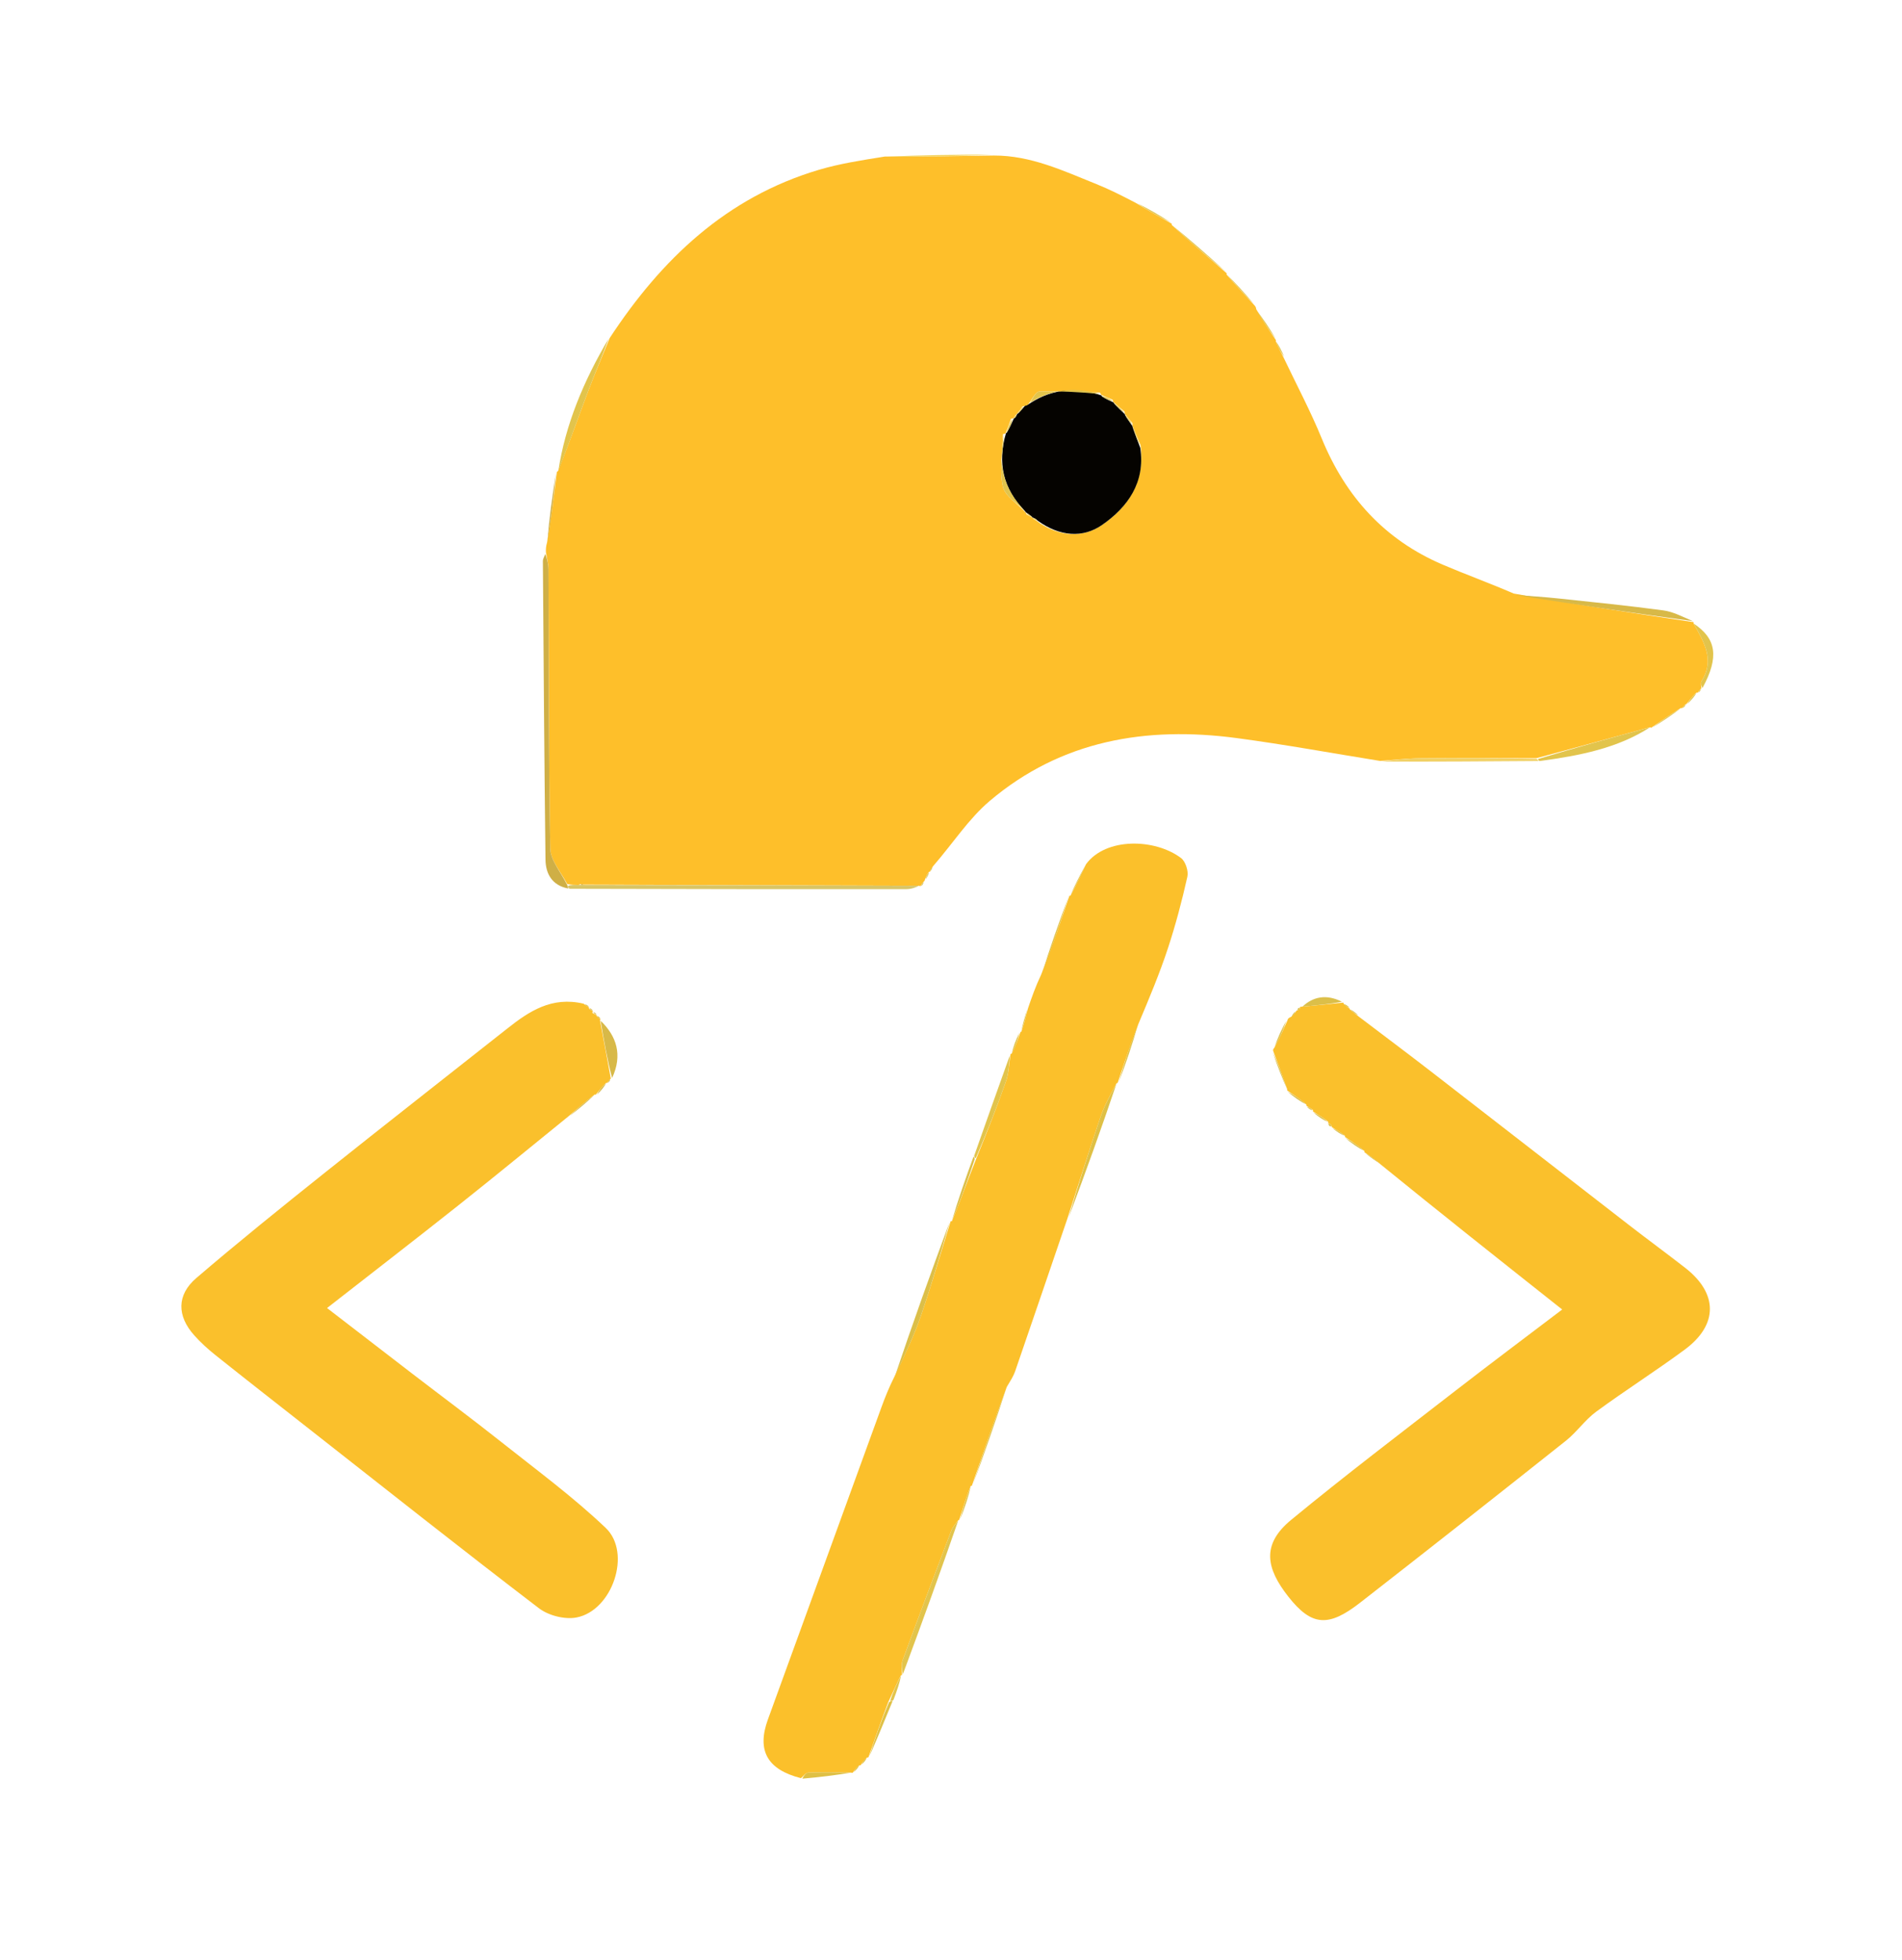 <svg version="1.1" id="Layer_1" xmlns="http://www.w3.org/2000/svg" xmlns:xlink="http://www.w3.org/1999/xlink" x="0px" y="0px"
	 width="100%" viewBox="0 0 492 507" enable-background="new 0 0 492 507" xml:space="preserve">
<path fill="#000000" opacity="0" stroke="none" 
	d="
M292,508 
	C194.667,508 97.833,508 1,508 
	C1,339 1,170 1,1 
	C165,1 329,1 493,1 
	C493,170 493,339 493,508 
	C426.167,508 359.333,508 292,508 
M154.312,262.676 
	C154.312,262.676 154.402,262.647 154.246,262.147 
	C153.967,261.952 153.688,261.757 153.018,261.988 
	C153.151,261.848 153.285,261.709 153.221,261.107 
	C152.948,260.924 152.675,260.74 152.21,260.764 
	C152.21,260.764 152.437,260.596 152.171,260.083 
	C151.839,259.919 151.507,259.754 150.501,259.129 
	C142.699,257.653 136.851,261.582 131.178,266.068 
	C115.41,278.533 99.568,290.903 83.864,303.448 
	C72.723,312.346 61.609,321.289 50.785,330.565 
	C45.669,334.95 45.768,340.378 50.24,345.381 
	C51.894,347.232 53.759,348.931 55.701,350.48 
	C63.511,356.71 71.382,362.861 79.242,369.028 
	C99.259,384.731 119.196,400.54 139.413,415.981 
	C141.883,417.867 146.093,418.941 149.113,418.368 
	C158.406,416.604 163.47,401.663 156.685,395.203 
	C148.27,387.19 138.829,380.242 129.7,372.998 
	C122.134,366.994 114.373,361.237 106.711,355.355 
	C99.383,349.729 92.072,344.083 84.599,338.327 
	C96.073,329.366 107.482,320.561 118.773,311.606 
	C128.261,304.081 137.611,296.382 147.643,288.573 
	C149.817,286.747 151.992,284.921 154.089,283.089 
	C154.089,283.089 154.088,283.167 154.743,283.048 
	C155.541,282.056 156.34,281.064 157.055,280.062 
	C157.055,280.062 157.05,280.147 157.578,279.972 
	C157.73,279.647 157.882,279.322 157.992,278.994 
	C157.992,278.994 158.012,279.031 158.653,278.638 
	C161.113,272.87 159.487,267.985 155.109,263.664 
	C155.109,263.664 155.405,263.649 155.223,263.144 
	C154.928,262.957 154.633,262.771 154.312,262.676 
M240.968,225.115 
	C241.103,224.766 241.238,224.417 241.846,223.621 
	C246.529,218.09 250.56,211.788 256.014,207.167 
	C274.525,191.483 296.48,187.791 319.883,190.904 
	C332.305,192.557 344.644,194.828 357.863,197.138 
	C371.219,197.038 384.575,196.937 398.782,196.831 
	C408.718,195.44 418.487,193.499 427.093,188.134 
	C427.093,188.134 427.086,188.258 427.788,188.103 
	C430.26,186.445 432.732,184.787 435.084,183.106 
	C435.084,183.106 435.068,183.227 435.634,183.053 
	C435.839,182.726 436.043,182.4 436.113,182.083 
	C436.113,182.083 436.131,182.217 436.731,181.996 
	C437.561,181.042 438.39,180.087 439.1,179.116 
	C439.1,179.116 439.092,179.236 439.654,179.05 
	C439.829,178.715 440.004,178.381 440.081,178.071 
	C440.081,178.071 440.111,178.168 440.691,177.717 
	C444.751,169.909 444.005,165.186 438.061,160.968 
	C438.061,160.968 438.111,160.921 437.691,160.385 
	C435.22,159.524 432.809,158.223 430.269,157.88 
	C421.362,156.68 412.414,155.779 403.475,154.829 
	C399.523,154.408 395.555,154.14 391.04,153.045 
	C385.095,150.727 379.084,148.564 373.218,146.059 
	C358.174,139.634 348.073,128.48 341.901,113.407 
	C338.995,106.309 335.373,99.503 332.278,92.021 
	C331.529,90.657 330.779,89.294 330.007,87.992 
	C330.007,87.992 330.072,88.002 329.982,87.295 
	C328.324,84.813 326.665,82.33 324.905,79.359 
	C324.905,79.359 324.538,79.021 324.33,78.42 
	C321.968,75.817 319.607,73.213 317.234,70.755 
	C317.234,70.755 317.38,70.748 317.096,70.113 
	C312.42,66.023 307.743,61.932 303.078,57.918 
	C303.078,57.918 303.153,57.901 302.79,57.328 
	C299.87,55.629 296.949,53.93 293.3,52.02 
	C290.082,50.546 286.916,48.944 283.635,47.626 
	C275.067,44.183 266.636,40.194 256.219,39.803 
	C247.125,39.974 238.031,40.144 228.117,40.28 
	C222.679,41.476 217.145,42.346 211.82,43.925 
	C187.888,51.025 171.068,67.087 157.129,87.799 
	C150.979,98.515 146.265,109.776 144.011,122.038 
	C144.011,122.038 144.032,122.161 143.593,122.75 
	C142.824,128.533 142.055,134.315 141.143,140.785 
	C141.168,141.485 141.193,142.186 140.881,143.678 
	C140.724,144.144 140.426,144.611 140.43,145.076 
	C140.62,170.825 140.788,196.574 141.103,222.322 
	C141.149,226.043 142.84,229.025 147.91,229.962 
	C176.792,229.978 205.675,230.004 234.557,229.975 
	C235.778,229.973 236.998,229.46 238.114,229.165 
	C238.114,229.165 238.104,229.271 238.693,229.072 
	C238.816,228.693 238.94,228.313 239.282,227.815 
	C239.282,227.815 239.23,227.573 239.723,227.162 
	C240.019,226.588 240.316,226.013 240.5,225.402 
	C240.5,225.402 240.558,225.505 240.968,225.115 
M335.373,261.314 
	C335.373,261.314 335.34,261.456 334.851,261.721 
	C334.522,262.152 334.193,262.584 333.444,263.143 
	C333.208,263.343 333.077,263.598 332.394,264.227 
	C331.384,266.498 330.374,268.769 329.203,271.407 
	C329.203,271.407 329.328,271.789 329.135,272.515 
	C330.413,275.698 331.691,278.88 332.997,282.006 
	C332.997,282.006 332.94,282.034 333.156,282.662 
	C334.766,283.793 336.377,284.925 337.992,285.997 
	C337.992,285.997 337.938,286.02 338.202,286.534 
	C338.679,286.853 339.156,287.171 339.759,287.267 
	C339.759,287.267 339.588,287.456 339.88,288.018 
	C341.079,288.859 342.278,289.699 343.629,290.401 
	C343.629,290.401 343.522,290.577 343.684,291.016 
	C343.865,291.3 344.122,291.466 344.535,291.448 
	C344.535,291.448 344.517,291.549 344.854,292.076 
	C345.882,292.758 346.91,293.441 347.954,294.053 
	C347.954,294.053 347.883,294.064 348.151,294.675 
	C349.763,295.802 351.376,296.929 352.985,297.997 
	C352.985,297.997 352.936,298.032 353.388,298.499 
	C354.586,299.391 355.784,300.283 357.37,301.701 
	C372.677,313.823 387.985,325.944 404.1,338.706 
	C394.496,346.004 385.426,352.783 376.481,359.722 
	C362.241,370.769 347.877,381.672 333.973,393.131 
	C326.209,399.53 327.554,405.693 333.216,412.921 
	C339.302,420.692 343.665,420.894 351.828,414.539 
	C369.644,400.67 387.377,386.693 405.058,372.651 
	C407.882,370.409 410.004,367.257 412.897,365.133 
	C420.408,359.618 428.299,354.62 435.793,349.084 
	C444.49,342.66 444.428,334.547 435.906,327.918 
	C431.11,324.187 426.207,320.594 421.403,316.874 
	C404.352,303.672 387.336,290.424 370.279,277.231 
	C364.033,272.4 357.707,267.671 351.29,262.344 
	C350.54,261.83 349.791,261.316 349.06,260.918 
	C349.06,260.918 349.175,260.894 348.955,260.386 
	C348.504,260.069 348.053,259.751 347.545,259.319 
	C347.545,259.319 347.417,259.332 346.835,258.866 
	C343.052,257.046 339.636,257.815 336.24,260.362 
	C336.24,260.362 336.209,260.592 335.874,260.707 
	C335.662,260.848 335.543,261.045 335.373,261.314 
M222.652,456.631 
	C222.652,456.631 222.676,456.516 223.143,456.251 
	C223.599,455.704 224.056,455.158 224.653,454.586 
	C224.653,454.586 224.676,454.444 225.154,453.987 
	C227.07,449.314 228.985,444.641 231.337,439.4 
	C232.031,437.314 232.725,435.228 233.274,433.18 
	C233.274,433.18 233.329,433.319 233.779,432.775 
	C238.579,419.524 243.38,406.272 248.069,393.05 
	C248.069,393.05 248.102,393.161 248.672,392.711 
	C249.608,389.877 250.544,387.042 251.352,384.217 
	C251.352,384.217 251.383,384.341 251.868,383.824 
	C254.774,375.527 257.68,367.23 260.852,358.226 
	C261.436,357.054 262.161,355.931 262.584,354.704 
	C267.122,341.532 271.613,328.344 276.7,314.753 
	C280.851,303.178 285.001,291.603 289.071,280.049 
	C289.071,280.049 289.097,280.129 289.681,279.711 
	C291.329,274.797 292.977,269.884 294.928,264.402 
	C297.337,258.054 299.969,251.778 302.092,245.335 
	C304.098,239.243 305.746,233.014 307.144,226.755 
	C307.47,225.297 306.653,222.795 305.497,221.925 
	C298.789,216.877 286.055,216.526 280.574,224.062 
	C279.237,226.64 277.9,229.218 276.674,231.778 
	C276.674,231.778 276.637,231.672 276.17,232.197 
	C273.848,238.782 271.526,245.367 268.795,252.435 
	C267.836,255.22 266.878,258.006 265.604,261.278 
	C265.046,263.19 264.488,265.102 263.996,266.996 
	C263.996,266.996 263.973,266.932 263.399,267.314 
	C262.731,269.053 262.064,270.792 261.364,272.594 
	C261.364,272.594 261.406,272.651 261.055,273.259 
	C258.032,281.828 255.009,290.397 251.593,299.556 
	C249.686,305.016 247.779,310.476 245.946,315.931 
	C245.946,315.931 245.911,315.866 245.363,316.325 
	C240.647,329.54 235.93,342.756 230.858,356.459 
	C229.885,359.023 228.881,361.575 227.944,364.152 
	C218.174,391.007 208.427,417.871 198.644,444.722 
	C195.715,452.762 198.452,457.701 207.901,460.187 
	C212.085,459.666 216.269,459.144 220.572,458.607 
	C220.572,458.607 220.601,458.49 221.069,458.215 
	C221.558,457.695 222.048,457.176 222.652,456.631 
z"/>
<path fill="#FEBF2A" opacity="1" stroke="none" 
	d="
M157.722,87.416 
	C171.068,67.087 187.888,51.025 211.82,43.925 
	C217.145,42.346 222.679,41.476 228.9,40.488 
	C238.819,40.54 247.956,40.385 257.093,40.229 
	C266.636,40.194 275.067,44.183 283.635,47.626 
	C286.916,48.944 290.082,50.546 293.742,52.447 
	C297.173,54.55 300.163,56.225 303.153,57.901 
	C303.153,57.901 303.078,57.918 303.125,58.218 
	C307.908,62.595 312.644,66.672 317.38,70.748 
	C317.38,70.748 317.234,70.755 317.294,71.038 
	C319.749,73.888 322.143,76.454 324.538,79.021 
	C324.538,79.021 324.905,79.359 324.959,79.981 
	C326.7,83.07 328.386,85.536 330.072,88.002 
	C330.072,88.002 330.007,87.992 330.011,88.282 
	C330.701,89.903 331.388,91.234 332.075,92.565 
	C335.373,99.503 338.995,106.309 341.901,113.407 
	C348.073,128.48 358.174,139.634 373.218,146.059 
	C379.084,148.564 385.095,150.727 391.563,153.522 
	C407.427,156.306 422.769,158.613 438.111,160.921 
	C438.111,160.921 438.061,160.968 438.098,161.294 
	C440.867,166.199 443.602,170.76 440.132,176.22 
	C439.836,176.686 440.105,177.511 440.111,178.168 
	C440.111,178.168 440.081,178.071 439.891,178.199 
	C439.498,178.629 439.295,178.933 439.092,179.236 
	C439.092,179.236 439.1,179.116 438.806,179.151 
	C437.718,180.197 436.925,181.207 436.131,182.217 
	C436.131,182.217 436.113,182.083 435.929,182.21 
	C435.519,182.633 435.294,182.93 435.068,183.227 
	C435.068,183.227 435.084,183.106 434.779,183.127 
	C432.011,184.851 429.548,186.555 427.086,188.258 
	C427.086,188.258 427.093,188.134 426.754,188.116 
	C416.896,190.777 407.378,193.458 397.405,196.11 
	C387.066,196.086 377.181,196.029 367.298,196.126 
	C363.87,196.16 360.446,196.577 357.02,196.82 
	C344.644,194.828 332.305,192.557 319.883,190.904 
	C296.48,187.791 274.525,191.483 256.014,207.167 
	C250.56,211.788 246.529,218.09 241.379,224.022 
	C240.794,224.784 240.676,225.145 240.558,225.505 
	C240.558,225.505 240.5,225.402 240.233,225.56 
	C239.721,226.336 239.476,226.955 239.23,227.573 
	C239.23,227.573 239.282,227.815 238.939,228.038 
	C238.431,228.597 238.268,228.934 238.104,229.271 
	C238.104,229.271 238.114,229.165 237.687,229.092 
	C208.498,228.979 179.736,228.939 150.869,228.81 
	C150.489,228.605 150.245,228.66 149.654,228.885 
	C148.51,228.874 147.746,228.865 146.718,228.652 
	C145.017,225.451 142.387,222.475 142.335,219.455 
	C141.915,195.392 141.996,171.321 141.876,147.253 
	C141.868,145.796 141.447,144.342 141.218,142.886 
	C141.193,142.186 141.168,141.485 141.525,140.247 
	C142.616,133.86 143.324,128.011 144.032,122.161 
	C144.032,122.161 144.011,122.038 144.36,121.823 
	C147.182,114.786 149.587,107.938 152.149,101.149 
	C153.893,96.529 155.856,91.991 157.722,87.416 
M267.406,134.295 
	C267.735,134.444 268.064,134.594 268.895,135.255 
	C274.177,138.787 280.11,139.222 285.056,135.798 
	C291.699,131.199 296.304,124.804 295.015,115.073 
	C294.286,113.406 293.557,111.739 292.911,110.08 
	C292.911,110.08 292.896,110.162 292.944,109.45 
	C292.253,108.65 291.562,107.85 290.944,107.041 
	C290.944,107.041 290.95,107.113 290.885,106.424 
	C289.901,105.626 288.917,104.827 287.989,104.003 
	C287.989,104.003 287.986,104.065 287.81,103.385 
	C286.801,102.981 285.792,102.578 284.883,102.158 
	C284.883,102.158 284.889,102.26 284.544,101.545 
	C279.309,101.406 274.07,101.108 268.845,101.276 
	C267.899,101.306 267.015,103.25 265.91,104.684 
	C265.682,104.863 265.422,104.959 264.495,105.13 
	C264.03,105.801 263.565,106.473 263.052,107.082 
	C263.052,107.082 263.131,107.081 262.676,107.361 
	C262.505,107.67 262.334,107.978 262.168,108.178 
	C262.168,108.178 262.276,108.196 261.545,108.303 
	C261.078,109.602 260.612,110.9 260.118,112.115 
	C260.118,112.115 260.203,112.096 259.442,112.306 
	C259.336,116.83 258.468,121.521 259.41,125.816 
	C259.976,128.398 263.363,130.361 265.353,132.627 
	C265.353,132.627 265.356,132.497 265.561,133.088 
	C266.096,133.351 266.631,133.614 267.101,133.915 
	C267.101,133.915 267.088,133.841 267.406,134.295 
z"/>
<path fill="#FBC02B" opacity="1" stroke="none" 
	d="
M280.909,223.552 
	C286.055,216.526 298.789,216.877 305.497,221.925 
	C306.653,222.795 307.47,225.297 307.144,226.755 
	C305.746,233.014 304.098,239.243 302.092,245.335 
	C299.969,251.778 297.337,258.054 294.483,264.831 
	C292.392,270.216 290.744,275.172 289.097,280.129 
	C289.097,280.129 289.071,280.049 288.798,280.212 
	C287.234,283.19 285.693,285.92 284.699,288.836 
	C281.723,297.572 278.962,306.38 276.117,315.161 
	C271.613,328.344 267.122,341.532 262.584,354.704 
	C262.161,355.931 261.436,357.054 260.428,358.735 
	C257.13,367.61 254.257,375.976 251.383,384.341 
	C251.383,384.341 251.352,384.217 251.08,384.372 
	C249.907,387.405 249.005,390.283 248.102,393.161 
	C248.102,393.161 248.069,393.05 247.836,393.244 
	C247.078,394.276 246.396,395.055 246.051,395.962 
	C241.819,407.097 237.602,418.238 233.494,429.42 
	C233.067,430.583 233.366,432.013 233.329,433.319 
	C233.329,433.319 233.274,433.18 233.031,433.331 
	C231.866,435.646 230.945,437.81 229.782,440.231 
	C227.918,445.139 226.297,449.792 224.676,454.444 
	C224.676,454.444 224.653,454.586 224.261,454.597 
	C223.471,455.244 223.074,455.88 222.676,456.516 
	C222.676,456.516 222.652,456.631 222.273,456.625 
	C221.463,457.243 221.032,457.866 220.601,458.49 
	C220.601,458.49 220.572,458.607 220.114,458.493 
	C216.129,458.393 212.6,458.332 209.081,458.489 
	C208.427,458.518 207.813,459.425 207.181,459.927 
	C198.452,457.701 195.715,452.762 198.644,444.722 
	C208.427,417.871 218.174,391.007 227.944,364.152 
	C228.881,361.575 229.885,359.023 231.349,356.099 
	C233.99,350.601 236.413,345.557 238.225,340.303 
	C241.008,332.233 243.37,324.019 245.911,315.866 
	C245.911,315.866 245.946,315.931 246.25,315.837 
	C248.432,310.539 250.309,305.335 252.451,299.896 
	C255.229,293.034 257.854,286.446 260.192,279.757 
	C260.974,277.52 261.023,275.027 261.406,272.651 
	C261.406,272.651 261.364,272.594 261.737,272.473 
	C262.73,270.545 263.352,268.738 263.973,266.932 
	C263.973,266.932 263.996,266.996 264.232,266.78 
	C264.952,264.639 265.436,262.715 265.92,260.791 
	C266.878,258.006 267.836,255.22 269.32,252.088 
	C272.109,245.051 274.373,238.362 276.637,231.672 
	C276.637,231.672 276.674,231.778 276.934,231.632 
	C278.433,228.841 279.671,226.196 280.909,223.552 
z"/>
<path fill="#FAC02C" opacity="1" stroke="none" 
	d="
M147.022,288.76 
	C137.611,296.382 128.261,304.081 118.773,311.606 
	C107.482,320.561 96.073,329.366 84.599,338.327 
	C92.072,344.083 99.383,349.729 106.711,355.355 
	C114.373,361.237 122.134,366.994 129.7,372.998 
	C138.829,380.242 148.27,387.19 156.685,395.203 
	C163.47,401.663 158.406,416.604 149.113,418.368 
	C146.093,418.941 141.883,417.867 139.413,415.981 
	C119.196,400.54 99.259,384.731 79.242,369.028 
	C71.382,362.861 63.511,356.71 55.701,350.48 
	C53.759,348.931 51.894,347.232 50.24,345.381 
	C45.768,340.378 45.669,334.95 50.785,330.565 
	C61.609,321.289 72.723,312.346 83.864,303.448 
	C99.568,290.903 115.41,278.533 131.178,266.068 
	C136.851,261.582 142.699,257.653 150.971,259.61 
	C151.773,260.259 152.105,260.427 152.437,260.596 
	C152.437,260.596 152.21,260.764 152.38,260.911 
	C152.839,261.228 153.129,261.399 153.418,261.569 
	C153.285,261.709 153.151,261.848 153.282,262.031 
	C153.832,262.266 154.117,262.456 154.402,262.647 
	C154.402,262.647 154.312,262.676 154.412,262.886 
	C154.809,263.28 155.107,263.465 155.405,263.649 
	C155.405,263.649 155.109,263.664 155.221,264.034 
	C156.226,269.279 157.119,274.155 158.012,279.031 
	C158.012,279.031 157.992,278.994 157.791,279.131 
	C157.409,279.561 157.23,279.854 157.05,280.147 
	C157.05,280.147 157.055,280.062 156.754,280.116 
	C155.665,281.169 154.877,282.168 154.088,283.167 
	C154.088,283.167 154.089,283.089 153.775,283.126 
	C151.314,285.029 149.168,286.894 147.022,288.76 
z"/>
<path fill="#FAC02C" opacity="1" stroke="none" 
	d="
M351.417,262.896 
	C357.707,267.671 364.033,272.4 370.279,277.231 
	C387.336,290.424 404.352,303.672 421.403,316.874 
	C426.207,320.594 431.11,324.187 435.906,327.918 
	C444.428,334.547 444.49,342.66 435.793,349.084 
	C428.299,354.62 420.408,359.618 412.897,365.133 
	C410.004,367.257 407.882,370.409 405.058,372.651 
	C387.377,386.693 369.644,400.67 351.828,414.539 
	C343.665,420.894 339.302,420.692 333.216,412.921 
	C327.554,405.693 326.209,399.53 333.973,393.131 
	C347.877,381.672 362.241,370.769 376.481,359.722 
	C385.426,352.783 394.496,346.004 404.1,338.706 
	C387.985,325.944 372.677,313.823 357.048,301.108 
	C355.462,299.687 354.199,298.859 352.936,298.032 
	C352.936,298.032 352.985,297.997 352.935,297.681 
	C351.218,296.264 349.551,295.164 347.883,294.064 
	C347.883,294.064 347.954,294.053 347.881,293.753 
	C346.711,292.818 345.614,292.183 344.517,291.549 
	C344.517,291.549 344.535,291.448 344.448,291.234 
	C344.175,290.695 343.895,290.548 343.522,290.577 
	C343.522,290.577 343.629,290.401 343.539,290.11 
	C342.162,289.032 340.875,288.244 339.588,287.456 
	C339.588,287.456 339.759,287.267 339.612,287.082 
	C338.956,286.604 338.447,286.312 337.938,286.02 
	C337.938,286.02 337.992,285.997 337.931,285.676 
	C336.227,284.248 334.584,283.141 332.94,282.034 
	C332.94,282.034 332.997,282.006 332.936,281.65 
	C331.692,278.126 330.51,274.957 329.328,271.789 
	C329.328,271.789 329.203,271.407 329.618,271.046 
	C331.039,268.425 332.044,266.165 333.05,263.906 
	C333.077,263.598 333.208,263.343 333.951,263.012 
	C334.752,262.407 335.046,261.931 335.34,261.456 
	C335.34,261.456 335.373,261.314 335.646,261.295 
	C336.194,261.124 336.291,260.896 336.209,260.592 
	C336.209,260.592 336.24,260.362 336.799,260.374 
	C340.711,260.034 344.064,259.683 347.417,259.332 
	C347.417,259.332 347.545,259.319 347.622,259.676 
	C348.191,260.32 348.683,260.607 349.175,260.894 
	C349.175,260.894 349.06,260.918 349.185,261.105 
	C350.013,261.827 350.715,262.361 351.417,262.896 
z"/>
<path fill="#CFAF46" opacity="1" stroke="none" 
	d="
M141.05,143.282 
	C141.447,144.342 141.868,145.796 141.876,147.253 
	C141.996,171.321 141.915,195.392 142.335,219.455 
	C142.387,222.475 145.017,225.451 146.72,228.891 
	C146.988,229.336 146.976,229.812 146.976,229.812 
	C142.84,229.025 141.149,226.043 141.103,222.322 
	C140.788,196.574 140.62,170.825 140.43,145.076 
	C140.426,144.611 140.724,144.144 141.05,143.282 
z"/>
<path fill="#D9C565" opacity="1" stroke="none" 
	d="
M147.443,229.887 
	C146.976,229.812 146.988,229.336 146.986,229.096 
	C147.746,228.865 148.51,228.874 149.888,228.899 
	C150.503,228.916 150.973,228.898 150.973,228.898 
	C179.736,228.939 208.498,228.979 237.739,229.103 
	C236.998,229.46 235.778,229.973 234.557,229.975 
	C205.675,230.004 176.792,229.978 147.443,229.887 
z"/>
<path fill="#D8B948" opacity="1" stroke="none" 
	d="
M437.901,160.653 
	C422.769,158.613 407.427,156.306 391.84,153.901 
	C395.555,154.14 399.523,154.408 403.475,154.829 
	C412.414,155.779 421.362,156.68 430.269,157.88 
	C432.809,158.223 435.22,159.524 437.901,160.653 
z"/>
<path fill="#DCBF49" opacity="1" stroke="none" 
	d="
M245.637,316.095 
	C243.37,324.019 241.008,332.233 238.225,340.303 
	C236.413,345.557 233.99,350.601 231.528,355.856 
	C235.93,342.756 240.647,329.54 245.637,316.095 
z"/>
<path fill="#E2C44C" opacity="1" stroke="none" 
	d="
M233.554,433.047 
	C233.366,432.013 233.067,430.583 233.494,429.42 
	C237.602,418.238 241.819,407.097 246.051,395.962 
	C246.396,395.055 247.078,394.276 247.892,393.229 
	C243.38,406.272 238.579,419.524 233.554,433.047 
z"/>
<path fill="#DFC045" opacity="1" stroke="none" 
	d="
M276.408,314.957 
	C278.962,306.38 281.723,297.572 284.699,288.836 
	C285.693,285.92 287.234,283.19 288.838,280.201 
	C285.001,291.603 280.851,303.178 276.408,314.957 
z"/>
<path fill="#E2C44C" opacity="1" stroke="none" 
	d="
M157.425,87.608 
	C155.856,91.991 153.893,96.529 152.149,101.149 
	C149.587,107.938 147.182,114.786 144.422,121.813 
	C146.265,109.776 150.979,98.515 157.425,87.608 
z"/>
<path fill="#F1D166" opacity="1" stroke="none" 
	d="
M357.442,196.979 
	C360.446,196.577 363.87,196.16 367.298,196.126 
	C377.181,196.029 387.066,196.086 397.424,196.285 
	C397.896,196.486 397.931,196.837 397.931,196.837 
	C384.575,196.937 371.219,197.038 357.442,196.979 
z"/>
<path fill="#E2C44C" opacity="1" stroke="none" 
	d="
M398.356,196.834 
	C397.931,196.837 397.896,196.486 397.878,196.312 
	C407.378,193.458 416.896,190.777 426.815,188.124 
	C418.487,193.499 408.718,195.44 398.356,196.834 
z"/>
<path fill="#E2C44C" opacity="1" stroke="none" 
	d="
M261.231,272.955 
	C261.023,275.027 260.974,277.52 260.192,279.757 
	C257.854,286.446 255.229,293.034 252.4,299.605 
	C252.052,299.354 252.019,299.16 251.987,298.967 
	C255.009,290.397 258.032,281.828 261.231,272.955 
z"/>
<path fill="#E2C44C" opacity="1" stroke="none" 
	d="
M251.626,384.082 
	C254.257,375.976 257.13,367.61 260.295,359.089 
	C257.68,367.23 254.774,375.527 251.626,384.082 
z"/>
<path fill="#DFC045" opacity="1" stroke="none" 
	d="
M276.403,231.935 
	C274.373,238.362 272.109,245.051 269.525,251.846 
	C271.526,245.367 273.848,238.782 276.403,231.935 
z"/>
<path fill="#E2C44C" opacity="1" stroke="none" 
	d="
M317.238,70.431 
	C312.644,66.672 307.908,62.595 303.12,58.18 
	C307.743,61.932 312.42,66.023 317.238,70.431 
z"/>
<path fill="#E2C44C" opacity="1" stroke="none" 
	d="
M440.401,177.943 
	C440.105,177.511 439.836,176.686 440.132,176.22 
	C443.602,170.76 440.867,166.199 438.085,161.262 
	C444.005,165.186 444.751,169.909 440.401,177.943 
z"/>
<path fill="#DCBF49" opacity="1" stroke="none" 
	d="
M251.79,299.261 
	C252.019,299.16 252.052,299.354 252.135,299.839 
	C250.309,305.335 248.432,310.539 246.213,315.839 
	C247.779,310.476 249.686,305.016 251.79,299.261 
z"/>
<path fill="#CFAF46" opacity="1" stroke="none" 
	d="
M143.813,122.456 
	C143.324,128.011 142.616,133.86 141.597,139.904 
	C142.055,134.315 142.824,128.533 143.813,122.456 
z"/>
<path fill="#D8B948" opacity="1" stroke="none" 
	d="
M158.332,278.834 
	C157.119,274.155 156.226,269.279 155.371,264.017 
	C159.487,267.985 161.113,272.87 158.332,278.834 
z"/>
<path fill="#F3D258" opacity="1" stroke="none" 
	d="
M256.656,40.016 
	C247.956,40.385 238.819,40.54 229.31,40.506 
	C238.031,40.144 247.125,39.974 256.656,40.016 
z"/>
<path fill="#DFC045" opacity="1" stroke="none" 
	d="
M224.915,454.216 
	C226.297,449.792 227.918,445.139 230.001,440.23 
	C230.462,439.973 230.901,439.968 230.901,439.968 
	C228.985,444.641 227.07,449.314 224.915,454.216 
z"/>
<path fill="#DFC045" opacity="1" stroke="none" 
	d="
M289.389,279.92 
	C290.744,275.172 292.392,270.216 294.332,265.115 
	C292.977,269.884 291.329,274.797 289.389,279.92 
z"/>
<path fill="#DFC045" opacity="1" stroke="none" 
	d="
M207.541,460.057 
	C207.813,459.425 208.427,458.518 209.081,458.489 
	C212.6,458.332 216.129,458.393 220.054,458.501 
	C216.269,459.144 212.085,459.666 207.541,460.057 
z"/>
<path fill="#E2C44C" opacity="1" stroke="none" 
	d="
M324.434,78.72 
	C322.143,76.454 319.749,73.888 317.3,70.965 
	C319.607,73.213 321.968,75.817 324.434,78.72 
z"/>
<path fill="#DCBF49" opacity="1" stroke="none" 
	d="
M329.231,272.152 
	C330.51,274.957 331.692,278.126 332.922,281.678 
	C331.691,278.88 330.413,275.698 329.231,272.152 
z"/>
<path fill="#E2C44C" opacity="1" stroke="none" 
	d="
M302.971,57.614 
	C300.163,56.225 297.173,54.55 294.106,52.553 
	C296.949,53.93 299.87,55.629 302.971,57.614 
z"/>
<path fill="#DCBF49" opacity="1" stroke="none" 
	d="
M347.126,259.099 
	C344.064,259.683 340.711,260.034 336.914,260.362 
	C339.636,257.815 343.052,257.046 347.126,259.099 
z"/>
<path fill="#D8B948" opacity="1" stroke="none" 
	d="
M147.333,288.666 
	C149.168,286.894 151.314,285.029 153.814,283.129 
	C151.992,284.921 149.817,286.747 147.333,288.666 
z"/>
<path fill="#E2C44C" opacity="1" stroke="none" 
	d="
M330.027,87.649 
	C328.386,85.536 326.7,83.07 325.01,80.225 
	C326.665,82.33 328.324,84.813 330.027,87.649 
z"/>
<path fill="#E2C44C" opacity="1" stroke="none" 
	d="
M427.437,188.181 
	C429.548,186.555 432.011,184.851 434.839,183.138 
	C432.732,184.787 430.26,186.445 427.437,188.181 
z"/>
<path fill="#DFC045" opacity="1" stroke="none" 
	d="
M280.742,223.807 
	C279.671,226.196 278.433,228.841 276.879,231.641 
	C277.9,229.218 279.237,226.64 280.742,223.807 
z"/>
<path fill="#E2C44C" opacity="1" stroke="none" 
	d="
M248.387,392.936 
	C249.005,390.283 249.907,387.405 251.144,384.367 
	C250.544,387.042 249.608,389.877 248.387,392.936 
z"/>
<path fill="#DCBF49" opacity="1" stroke="none" 
	d="
M333.048,282.348 
	C334.584,283.141 336.227,284.248 337.929,285.706 
	C336.377,284.925 334.766,283.793 333.048,282.348 
z"/>
<path fill="#DCBF49" opacity="1" stroke="none" 
	d="
M332.722,264.067 
	C332.044,266.165 331.039,268.425 329.699,270.862 
	C330.374,268.769 331.384,266.498 332.722,264.067 
z"/>
<path fill="#E2C44C" opacity="1" stroke="none" 
	d="
M231.119,439.684 
	C230.901,439.968 230.462,439.973 230.243,439.974 
	C230.945,437.81 231.866,435.646 233.103,433.312 
	C232.725,435.228 232.031,437.314 231.119,439.684 
z"/>
<path fill="#DCBF49" opacity="1" stroke="none" 
	d="
M348.017,294.369 
	C349.551,295.164 351.218,296.264 352.937,297.711 
	C351.376,296.929 349.763,295.802 348.017,294.369 
z"/>
<path fill="#E2C44C" opacity="1" stroke="none" 
	d="
M263.686,267.123 
	C263.352,268.738 262.73,270.545 261.753,272.441 
	C262.064,270.792 262.731,269.053 263.686,267.123 
z"/>
<path fill="#E2C44C" opacity="1" stroke="none" 
	d="
M265.762,261.035 
	C265.436,262.715 264.952,264.639 264.199,266.788 
	C264.488,265.102 265.046,263.19 265.762,261.035 
z"/>
<path fill="#E2C44C" opacity="1" stroke="none" 
	d="
M332.177,92.293 
	C331.388,91.234 330.701,89.903 330.022,88.252 
	C330.779,89.294 331.529,90.657 332.177,92.293 
z"/>
<path fill="#DCBF49" opacity="1" stroke="none" 
	d="
M339.734,287.737 
	C340.875,288.244 342.162,289.032 343.463,290.179 
	C342.278,289.699 341.079,288.859 339.734,287.737 
z"/>
<path fill="#E2C44C" opacity="1" stroke="none" 
	d="
M436.431,182.106 
	C436.925,181.207 437.718,180.197 438.866,179.16 
	C438.39,180.087 437.561,181.042 436.431,182.106 
z"/>
<path fill="#DCBF49" opacity="1" stroke="none" 
	d="
M353.162,298.265 
	C354.199,298.859 355.462,299.687 356.853,300.845 
	C355.784,300.283 354.586,299.391 353.162,298.265 
z"/>
<path fill="#D8B948" opacity="1" stroke="none" 
	d="
M154.416,283.108 
	C154.877,282.168 155.665,281.169 156.796,280.121 
	C156.34,281.064 155.541,282.056 154.416,283.108 
z"/>
<path fill="#DCBF49" opacity="1" stroke="none" 
	d="
M344.685,291.813 
	C345.614,292.183 346.711,292.818 347.873,293.788 
	C346.91,293.441 345.882,292.758 344.685,291.813 
z"/>
<path fill="#DCBF49" opacity="1" stroke="none" 
	d="
M351.354,262.62 
	C350.715,262.361 350.013,261.827 349.176,261.047 
	C349.791,261.316 350.54,261.83 351.354,262.62 
z"/>
<path fill="#DFC045" opacity="1" stroke="none" 
	d="
M222.909,456.384 
	C223.074,455.88 223.471,455.244 224.19,454.61 
	C224.056,455.158 223.599,455.704 222.909,456.384 
z"/>
<path fill="#DFC045" opacity="1" stroke="none" 
	d="
M220.835,458.353 
	C221.032,457.866 221.463,457.243 222.216,456.637 
	C222.048,457.176 221.558,457.695 220.835,458.353 
z"/>
<path fill="#DCBF49" opacity="1" stroke="none" 
	d="
M338.07,286.277 
	C338.447,286.312 338.956,286.604 339.549,287.193 
	C339.156,287.171 338.679,286.853 338.07,286.277 
z"/>
<path fill="#DCBF49" opacity="1" stroke="none" 
	d="
M335.095,261.589 
	C335.046,261.931 334.752,262.407 334.161,262.948 
	C334.193,262.584 334.522,262.152 335.095,261.589 
z"/>
<path fill="#DCBF49" opacity="1" stroke="none" 
	d="
M349.065,260.64 
	C348.683,260.607 348.191,260.32 347.65,259.733 
	C348.053,259.751 348.504,260.069 349.065,260.64 
z"/>
<path fill="#D9C565" opacity="1" stroke="none" 
	d="
M239.476,227.368 
	C239.476,226.955 239.721,226.336 240.29,225.578 
	C240.316,226.013 240.019,226.588 239.476,227.368 
z"/>
<path fill="#D8B948" opacity="1" stroke="none" 
	d="
M152.304,260.34 
	C152.105,260.427 151.773,260.259 151.307,259.84 
	C151.507,259.754 151.839,259.919 152.304,260.34 
z"/>
<path fill="#E2C44C" opacity="1" stroke="none" 
	d="
M439.373,179.143 
	C439.295,178.933 439.498,178.629 439.94,178.186 
	C440.004,178.381 439.829,178.715 439.373,179.143 
z"/>
<path fill="#E2C44C" opacity="1" stroke="none" 
	d="
M435.351,183.14 
	C435.294,182.93 435.519,182.633 435.996,182.205 
	C436.043,182.4 435.839,182.726 435.351,183.14 
z"/>
<path fill="#D9C565" opacity="1" stroke="none" 
	d="
M240.763,225.31 
	C240.676,225.145 240.794,224.784 241.142,224.245 
	C241.238,224.417 241.103,224.766 240.763,225.31 
z"/>
<path fill="#D9C565" opacity="1" stroke="none" 
	d="
M238.398,229.171 
	C238.268,228.934 238.431,228.597 238.83,228.097 
	C238.94,228.313 238.816,228.693 238.398,229.171 
z"/>
<path fill="#D8B948" opacity="1" stroke="none" 
	d="
M157.314,280.059 
	C157.23,279.854 157.409,279.561 157.811,279.133 
	C157.882,279.322 157.73,279.647 157.314,280.059 
z"/>
<path fill="#D8B948" opacity="1" stroke="none" 
	d="
M153.32,261.338 
	C153.129,261.399 152.839,261.228 152.476,260.808 
	C152.675,260.74 152.948,260.924 153.32,261.338 
z"/>
<path fill="#DCBF49" opacity="1" stroke="none" 
	d="
M336.041,260.65 
	C336.291,260.896 336.194,261.124 335.718,261.286 
	C335.543,261.045 335.662,260.848 336.041,260.65 
z"/>
<path fill="#D8B948" opacity="1" stroke="none" 
	d="
M154.324,262.397 
	C154.117,262.456 153.832,262.266 153.478,261.819 
	C153.688,261.757 153.967,261.952 154.324,262.397 
z"/>
<path fill="#DCBF49" opacity="1" stroke="none" 
	d="
M343.603,290.797 
	C343.895,290.548 344.175,290.695 344.408,291.265 
	C344.122,291.466 343.865,291.3 343.603,290.797 
z"/>
<path fill="#D8B948" opacity="1" stroke="none" 
	d="
M155.314,263.396 
	C155.107,263.465 154.809,263.28 154.424,262.84 
	C154.633,262.771 154.928,262.957 155.314,263.396 
z"/>
<path fill="#050300" opacity="1" stroke="none" 
	d="
M294.966,115.86 
	C296.304,124.804 291.699,131.199 285.056,135.798 
	C280.11,139.222 274.177,138.787 268.516,134.742 
	C267.788,134.099 267.438,133.97 267.088,133.841 
	C267.088,133.841 267.101,133.915 266.942,133.683 
	C266.308,133.132 265.832,132.814 265.356,132.497 
	C265.356,132.497 265.353,132.627 265.232,132.321 
	C259.373,126.386 258.027,119.675 260.203,112.096 
	C260.203,112.096 260.118,112.115 260.391,111.952 
	C261.202,110.591 261.739,109.394 262.276,108.196 
	C262.276,108.196 262.168,108.178 262.438,108.134 
	C262.848,107.754 262.99,107.417 263.131,107.081 
	C263.131,107.081 263.052,107.082 263.331,106.944 
	C264.118,106.194 264.625,105.582 265.132,104.971 
	C265.422,104.959 265.682,104.863 266.358,104.367 
	C272.522,100.306 278.604,100.256 284.889,102.26 
	C284.889,102.26 284.883,102.158 284.976,102.457 
	C286.042,103.193 287.014,103.629 287.986,104.065 
	C287.986,104.065 287.989,104.003 288.139,104.279 
	C289.175,105.407 290.063,106.26 290.95,107.113 
	C290.95,107.113 290.944,107.041 291.03,107.34 
	C291.709,108.48 292.303,109.321 292.896,110.162 
	C292.896,110.162 292.911,110.08 292.973,110.424 
	C293.679,112.465 294.323,114.163 294.966,115.86 
z"/>
<path fill="#E2C44C" opacity="1" stroke="none" 
	d="
M259.822,112.201 
	C258.027,119.675 259.373,126.386 265.296,132.309 
	C263.363,130.361 259.976,128.398 259.41,125.816 
	C258.468,121.521 259.336,116.83 259.822,112.201 
z"/>
<path fill="#E2C44C" opacity="1" stroke="none" 
	d="
M284.716,101.902 
	C278.604,100.256 272.522,100.306 266.454,104.18 
	C267.015,103.25 267.899,101.306 268.845,101.276 
	C274.07,101.108 279.309,101.406 284.716,101.902 
z"/>
<path fill="#E2C44C" opacity="1" stroke="none" 
	d="
M294.991,115.466 
	C294.323,114.163 293.679,112.465 292.932,110.42 
	C293.557,111.739 294.286,113.406 294.991,115.466 
z"/>
<path fill="#E2C44C" opacity="1" stroke="none" 
	d="
M261.911,108.25 
	C261.739,109.394 261.202,110.591 260.405,111.993 
	C260.612,110.9 261.078,109.602 261.911,108.25 
z"/>
<path fill="#E2C44C" opacity="1" stroke="none" 
	d="
M287.898,103.725 
	C287.014,103.629 286.042,103.193 284.926,102.465 
	C285.792,102.578 286.801,102.981 287.898,103.725 
z"/>
<path fill="#E2C44C" opacity="1" stroke="none" 
	d="
M290.918,106.769 
	C290.063,106.26 289.175,105.407 288.11,104.291 
	C288.917,104.827 289.901,105.626 290.918,106.769 
z"/>
<path fill="#E2C44C" opacity="1" stroke="none" 
	d="
M292.92,109.806 
	C292.303,109.321 291.709,108.48 290.994,107.345 
	C291.562,107.85 292.253,108.65 292.92,109.806 
z"/>
<path fill="#E2C44C" opacity="1" stroke="none" 
	d="
M264.813,105.05 
	C264.625,105.582 264.118,106.194 263.356,106.975 
	C263.565,106.473 264.03,105.801 264.813,105.05 
z"/>
<path fill="#E2C44C" opacity="1" stroke="none" 
	d="
M265.459,132.792 
	C265.832,132.814 266.308,133.132 266.975,133.664 
	C266.631,133.614 266.096,133.351 265.459,132.792 
z"/>
<path fill="#E2C44C" opacity="1" stroke="none" 
	d="
M267.247,134.068 
	C267.438,133.97 267.788,134.099 268.265,134.486 
	C268.064,134.594 267.735,134.444 267.247,134.068 
z"/>
<path fill="#E2C44C" opacity="1" stroke="none" 
	d="
M262.903,107.221 
	C262.99,107.417 262.848,107.754 262.435,108.188 
	C262.334,107.978 262.505,107.67 262.903,107.221 
z"/>
<path fill="#CFAF46" opacity="1" stroke="none" 
	d="
M150.869,228.81 
	C150.973,228.898 150.503,228.916 150.269,228.901 
	C150.245,228.66 150.489,228.605 150.869,228.81 
z"/>
</svg>